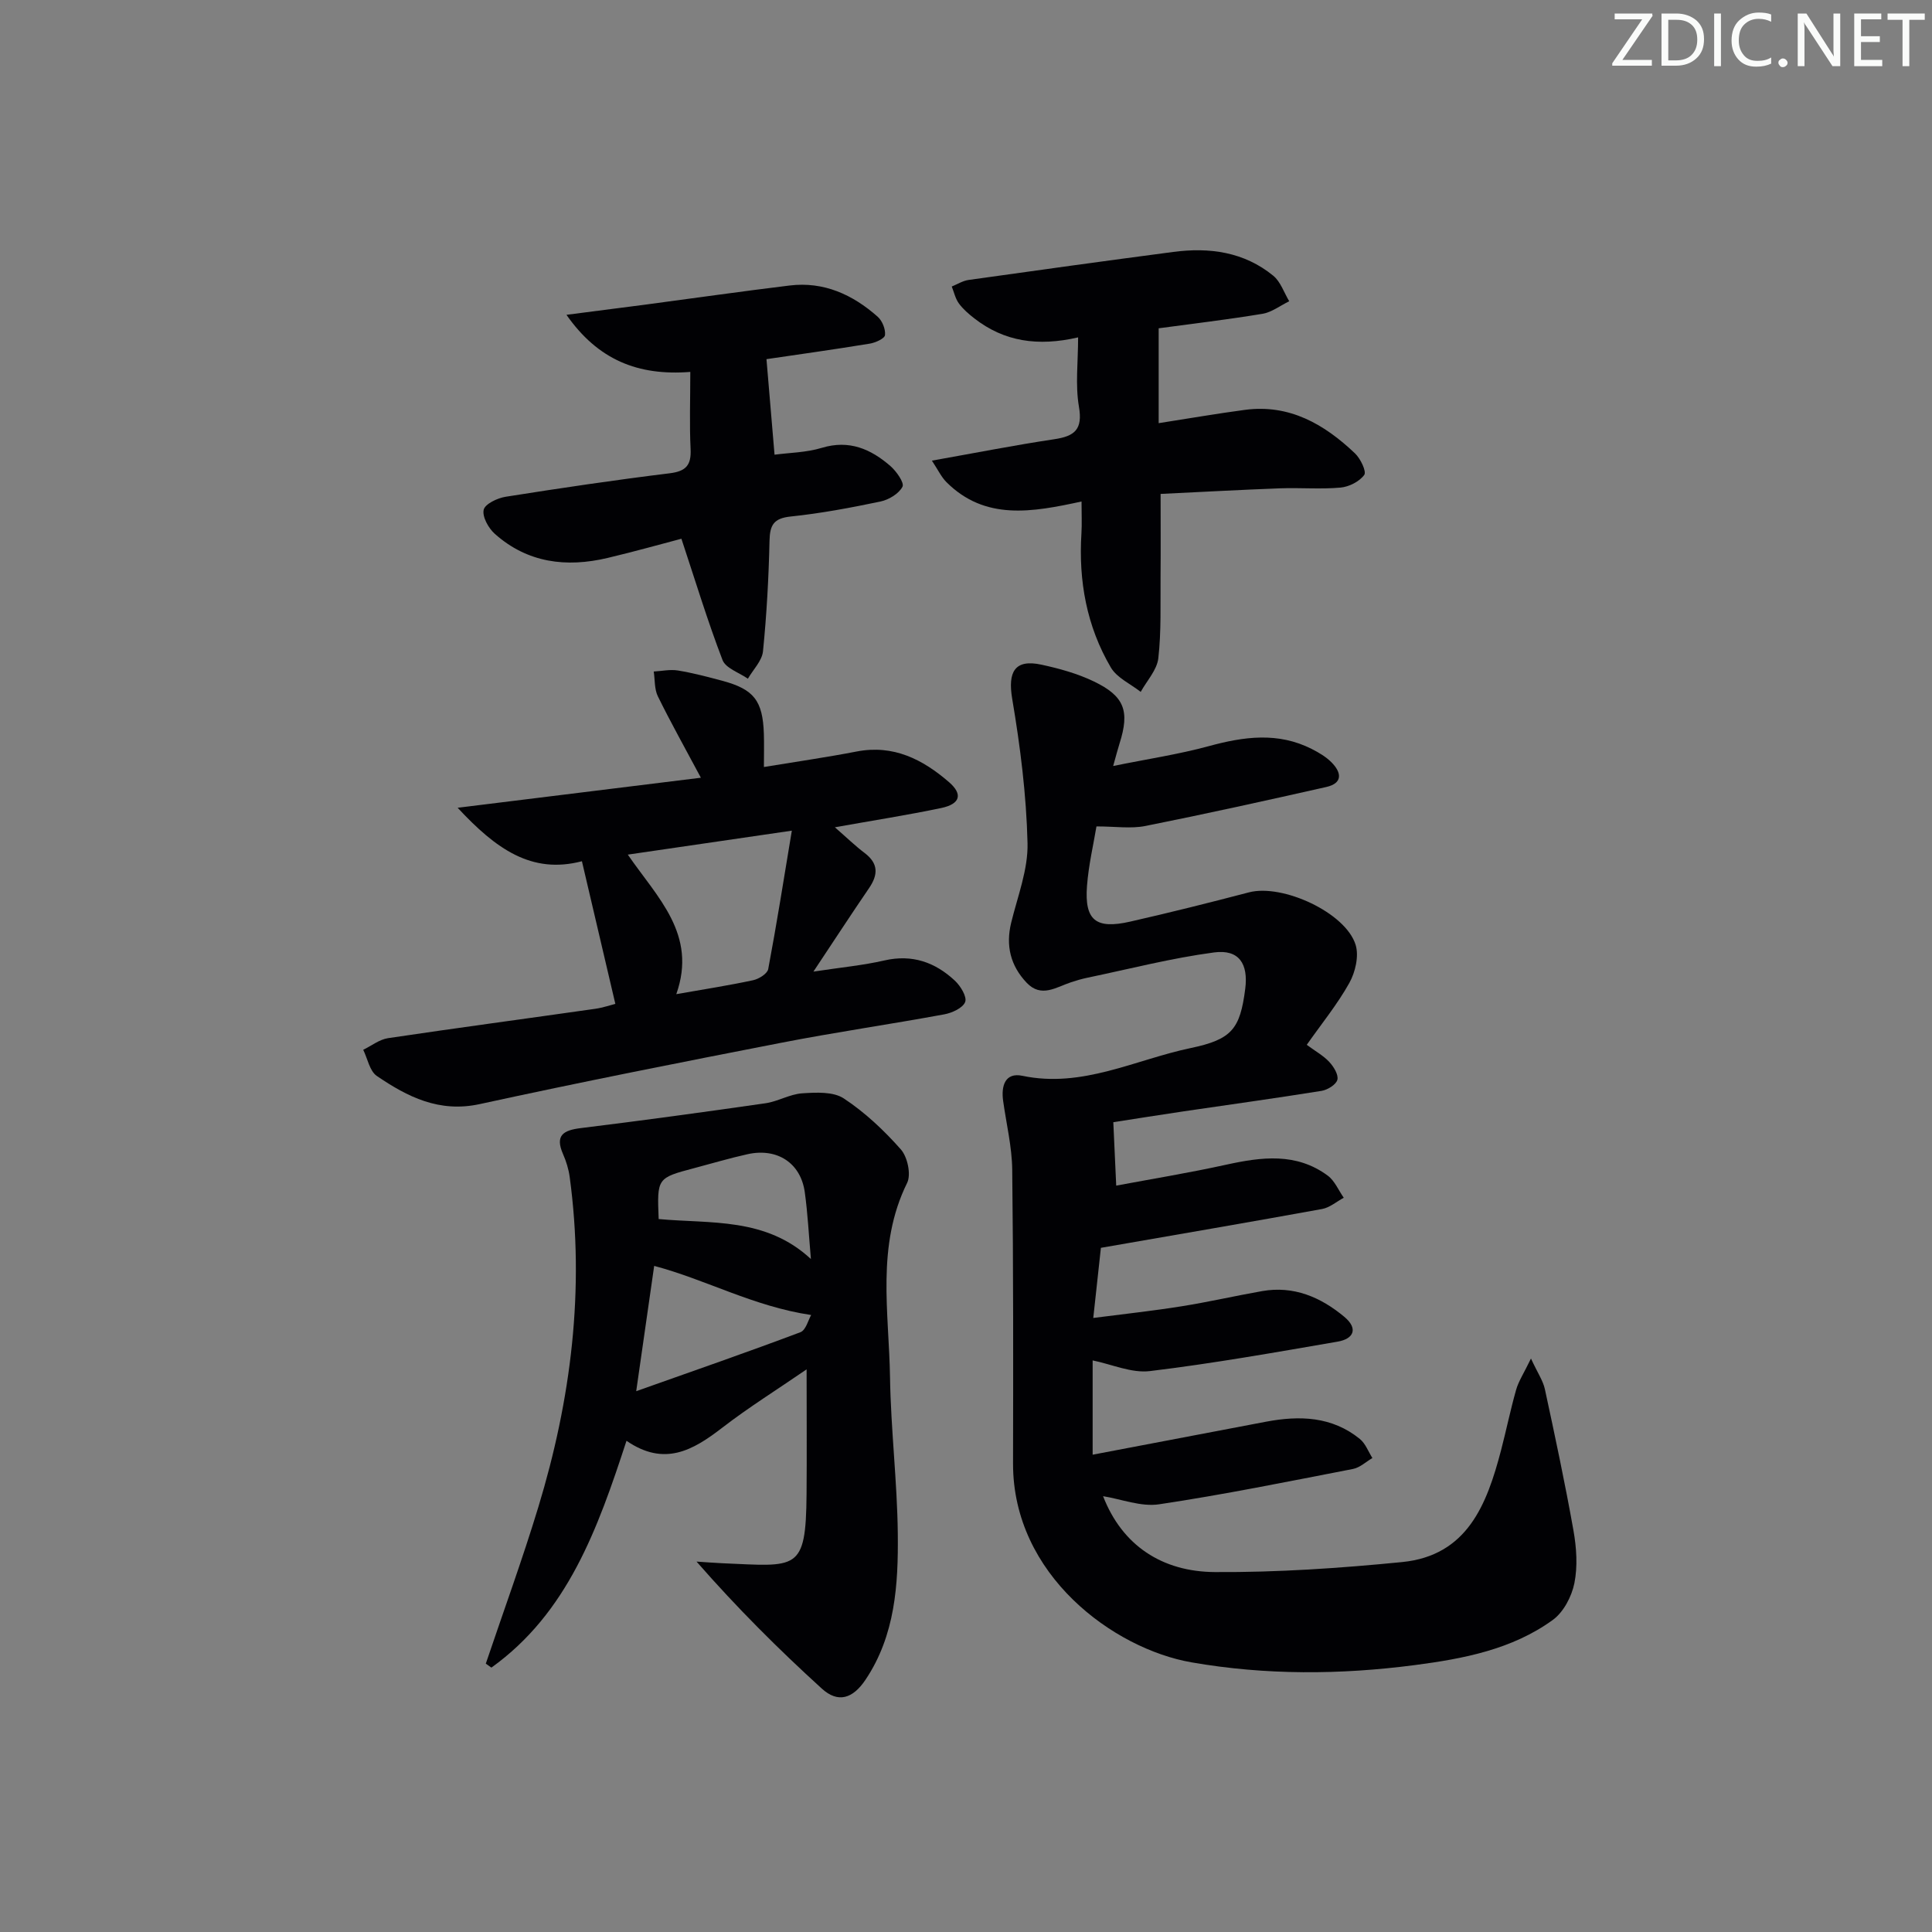 <svg enable-background="new 0 0 400 400" viewBox="0 0 400 400" xmlns="http://www.w3.org/2000/svg"><rect x="0" y="0" width="400" height="400" fill="#808080" stroke="none"/><g fill="#fafbfa"><path d="m342.2 3.2-6.3 9.2h6.1v1.2h-8.2v-.5l6.2-9.1h-5.7v-1.2h7.8v.4z"/><path d="m344 13.7v-10.9h3.1c1.6 0 3 .5 4.1 1.4 1.1 1 1.6 2.2 1.6 3.9s-.5 3-1.6 4-2.5 1.5-4.2 1.5h-3zm1.4-9.6v8.4h1.6c1.4 0 2.5-.4 3.2-1.1.8-.8 1.2-1.8 1.2-3.2s-.4-2.4-1.2-3.1-1.8-1-3.1-1z"/><path d="m356.3 2.8v10.9h-1.4v-10.9z"/><path d="m366.6 13.2c-.8.4-1.8.6-3 .6-1.6 0-2.8-.5-3.7-1.5s-1.4-2.3-1.4-3.9c0-1.7.5-3.2 1.6-4.2s2.4-1.6 4-1.6c1 0 1.9.1 2.6.4v1.5c-.8-.4-1.6-.6-2.6-.6-1.2 0-2.2.4-3 1.2s-1.1 1.9-1.1 3.3c0 1.3.4 2.3 1.1 3.1s1.6 1.1 2.8 1.1c1.1 0 2-.2 2.8-.7v1.3z"/><path d="m368.2 13c0-.3.1-.5.3-.6.2-.2.4-.3.6-.3.3 0 .5.1.7.3s.3.4.3.6-.1.5-.3.6c-.2.2-.4.3-.7.3s-.5-.1-.6-.3c-.2-.2-.3-.4-.3-.6z"/><path d="m381.1 13.7h-1.7l-5.5-8.4c-.2-.2-.3-.5-.4-.7 0 .2.1.8.1 1.5v7.6h-1.4v-10.9h1.8l5.3 8.3c.3.4.4.6.4.8 0-.3-.1-.8-.1-1.6v-7.5h1.4v10.9z"/><path d="m389.7 13.7h-5.8v-10.9h5.6v1.2h-4.2v3.5h3.9v1.2h-3.9v3.7h4.4z"/><path d="m398.4 4.1h-3.1v9.6h-1.4v-9.6h-3.1v-1.3h7.7v1.3z"/></g><path d="m228.38 309.77c3.96 10.22 12.24 15.65 23.16 15.71 12.91.08 25.88-.8 38.74-2.07 13.54-1.34 17.56-11.96 20.49-23.12 1.09-4.17 1.95-8.41 3.13-12.56.51-1.78 1.59-3.4 3.07-6.46 1.39 3 2.5 4.59 2.88 6.34 2.1 9.73 4.18 19.47 5.92 29.27.63 3.56.89 7.41.19 10.9-.56 2.77-2.25 6-4.47 7.61-8.43 6.12-18.54 8.04-28.58 9.35-15.39 2.01-30.88 2.11-46.23-.57-16.1-2.81-36.98-18.06-36.94-41.15.04-20.29.07-40.58-.17-60.86-.06-4.75-1.22-9.48-1.88-14.22-.44-3.11.4-5.95 3.97-5.21 12.43 2.61 23.34-3.33 34.85-5.74 8.56-1.79 10.23-3.96 11.3-12.24.67-5.22-1.29-8.24-6.44-7.56-8.83 1.17-17.51 3.42-26.25 5.24-1.14.24-2.26.56-3.36.93-3.07 1.01-6.17 3.3-9.2.11-3.33-3.51-4.37-7.64-3.21-12.42 1.33-5.46 3.52-11.01 3.39-16.48-.24-9.98-1.5-20-3.17-29.86-.95-5.61.51-8.29 6.03-7.1 3.71.8 7.47 1.84 10.86 3.47 6.39 3.07 7.46 6.15 5.33 12.85-.35 1.09-.63 2.21-1.32 4.66 7.11-1.45 13.56-2.41 19.8-4.11 7.26-1.98 14.32-2.96 21.32.59 1.46.74 2.95 1.62 4.09 2.77 2.06 2.08 2.4 4.31-1.09 5.1-12.46 2.81-24.93 5.57-37.45 8.07-3.01.6-6.23.09-10.13.09-.59 3.6-1.63 7.95-1.96 12.34-.53 7.08 1.81 8.99 8.9 7.38 8.25-1.87 16.46-3.93 24.64-6.07 6.94-1.81 20.03 4.2 22.08 10.88.71 2.31-.06 5.64-1.3 7.87-2.49 4.46-5.77 8.47-8.82 12.82 1.8 1.33 3.44 2.23 4.66 3.54.91.98 1.94 2.64 1.68 3.69-.26 1.01-2.03 2.1-3.27 2.3-9.5 1.53-19.03 2.84-28.55 4.24-4.89.72-9.78 1.51-14.57 2.25.2 4.31.38 8.22.6 13.13 7.31-1.37 15.08-2.64 22.76-4.33 7.34-1.61 14.52-2.55 21.03 2.26 1.45 1.07 2.23 3.03 3.32 4.58-1.49.8-2.9 2.04-4.48 2.33-14.84 2.7-29.7 5.24-45.8 8.04-.39 3.59-.93 8.56-1.58 14.52 6.4-.83 12.37-1.47 18.3-2.42 5.58-.89 11.09-2.16 16.65-3.14 6.55-1.15 12.12 1.24 17.02 5.32 2.92 2.43 1.97 4.57-1.37 5.14-12.93 2.23-25.87 4.53-38.88 6.1-3.8.46-7.89-1.41-11.85-2.21v19.52c12.21-2.32 24.04-4.59 35.89-6.83 6.93-1.31 13.65-1.12 19.43 3.57 1.17.95 1.75 2.61 2.6 3.95-1.33.78-2.58 1.98-4.01 2.26-13.36 2.59-26.71 5.31-40.16 7.32-3.74.56-7.83-1.08-11.59-1.68z" fill="#010104"/><path d="m100.58 344.44c3.64-10.79 7.56-21.5 10.87-32.4 6.79-22.31 9.65-45.07 6.5-68.35-.22-1.62-.72-3.25-1.38-4.75-1.71-3.9.08-4.94 3.69-5.38 12.75-1.57 25.49-3.31 38.21-5.14 2.59-.37 5.05-1.89 7.62-2.06 2.88-.19 6.43-.38 8.61 1.06 4.38 2.89 8.33 6.61 11.81 10.55 1.38 1.56 2.16 5.2 1.3 6.94-6.44 13.04-3.75 26.78-3.54 40.27.17 10.8 1.49 21.58 1.61 32.37.11 10.48-.52 21.01-6.67 30.2-2.63 3.94-5.69 4.93-9.07 1.85-8.96-8.15-17.54-16.7-25.93-26.29 1.76.11 3.52.26 5.28.34 15.55.65 17.36 1.84 17.5-14.29.07-8.4.01-16.8.01-25.85-6.11 4.2-12.02 7.88-17.5 12.11-6.01 4.63-11.93 8.09-19.79 2.68-5.96 18.24-12.19 35.64-27.97 46.96-.38-.27-.77-.55-1.16-.82zm31.14-56.41c11.96-4.24 23.03-8.08 34-12.21 1.13-.43 1.63-2.55 2.22-3.56-11.98-1.79-21.74-7.32-32.5-10.17-1.19 8.36-2.36 16.48-3.72 25.94zm4.65-35.64c10.7 1 22.17-.42 31.52 8.28-.44-5.02-.66-9.46-1.27-13.85-.84-6.03-5.7-9.21-11.83-7.86-3.71.82-7.36 1.91-11.03 2.88-7.73 2.05-7.73 2.05-7.39 10.55z" fill="#010104"/><path d="m145.11 161.02c-3.36-6.29-6.28-11.5-8.91-16.86-.73-1.49-.59-3.41-.85-5.13 1.68-.09 3.4-.48 5.02-.21 3.1.51 6.16 1.32 9.21 2.14 6.51 1.75 8.34 4.11 8.57 10.95.07 2.12.01 4.24.01 6.89 6.86-1.13 13.06-2.02 19.21-3.21 7.62-1.47 13.67 1.64 19.11 6.34 2.91 2.52 2.32 4.53-1.6 5.36-6.97 1.46-14.02 2.56-22.03 3.99 2.47 2.15 4.22 3.86 6.16 5.32 2.89 2.19 2.81 4.51.91 7.29-3.64 5.32-7.15 10.72-11.51 17.27 5.8-.88 10.31-1.3 14.7-2.31 5.75-1.32 10.5.37 14.59 4.19 1.17 1.09 2.53 3.33 2.13 4.4-.47 1.25-2.71 2.27-4.33 2.57-11.24 2.07-22.56 3.7-33.78 5.89-20.83 4.05-41.66 8.17-62.39 12.69-8.4 1.83-14.96-1.5-21.32-5.83-1.48-1.01-1.9-3.57-2.81-5.41 1.71-.83 3.34-2.14 5.14-2.41 14.29-2.13 28.61-4.04 42.91-6.08 1.61-.23 3.18-.78 4.15-1.02-2.32-9.89-4.57-19.51-6.92-29.53-10.44 2.73-17.81-2.56-25.73-11.07 17.37-2.15 33.48-4.14 50.36-6.22zm18.83 10.96c-12.48 1.82-22.93 3.35-33.96 4.96 6.14 8.93 14.42 16.5 10.04 28.89 5.92-1.04 10.95-1.82 15.92-2.89 1.19-.26 2.93-1.35 3.11-2.3 1.73-9.17 3.19-18.4 4.89-28.66z" fill="#010104"/><path d="m239.89 67.97v19.64c6.42-1 12.12-1.99 17.84-2.75 9.23-1.23 16.46 2.97 22.81 9.01 1.14 1.08 2.42 3.76 1.91 4.46-1 1.37-3.14 2.46-4.91 2.62-4.13.37-8.32 0-12.47.15-8.11.3-16.22.75-24.78 1.16 0 5.89.04 11.48-.01 17.07-.05 5.65.17 11.35-.46 16.94-.27 2.43-2.37 4.66-3.65 6.98-2.1-1.66-4.91-2.9-6.18-5.05-5.01-8.53-6.71-17.93-6.09-27.78.12-1.96.02-3.93.02-6.59-10.21 2.22-19.97 4-27.99-4.03-1.04-1.05-1.7-2.48-2.99-4.43 9.07-1.61 17.17-3.21 25.32-4.43 4.23-.63 5.94-2 5.12-6.75-.77-4.49-.17-9.21-.17-14.34-8.33 1.93-15.32.87-21.48-3.93-1.17-.91-2.34-1.91-3.2-3.09-.73-1-1.01-2.33-1.48-3.51 1.16-.47 2.28-1.19 3.49-1.36 14.12-1.99 28.24-3.94 42.37-5.8 7.5-.99 14.68-.01 20.71 4.93 1.52 1.25 2.22 3.49 3.3 5.28-1.84.89-3.61 2.28-5.54 2.6-7.31 1.21-14.69 2.08-21.49 3z" fill="#010104"/><path d="m158.69 74.36c.54 6.37 1.08 12.75 1.67 19.78 3.05-.41 6.56-.44 9.79-1.42 5.67-1.72 10.14.25 14.19 3.76 1.25 1.09 2.93 3.47 2.51 4.29-.74 1.44-2.82 2.69-4.54 3.06-6.16 1.29-12.37 2.46-18.62 3.11-3.53.37-4.3 1.78-4.37 5.04-.17 7.63-.59 15.27-1.35 22.86-.2 1.98-2.04 3.79-3.13 5.68-1.81-1.27-4.59-2.16-5.25-3.87-3.1-8.08-5.62-16.39-8.51-25.11-4.19 1.1-9.72 2.66-15.3 3.98-8.54 2.02-16.57 1.03-23.34-5-1.31-1.17-2.62-3.53-2.3-4.97.27-1.21 2.84-2.43 4.54-2.7 11.3-1.79 22.61-3.47 33.96-4.86 3.41-.42 4.5-1.69 4.34-5.03-.25-5.12-.06-10.26-.06-15.96-10.85.85-19.12-2.5-25.64-11.82 6.02-.78 11.33-1.45 16.63-2.15 9.86-1.31 19.7-2.72 29.58-3.92 7.08-.86 13.05 1.89 18.22 6.46.95.84 1.66 2.59 1.52 3.81-.08.72-1.99 1.58-3.18 1.77-7.51 1.23-15.04 2.28-21.36 3.21z" fill="#010104"/></svg>